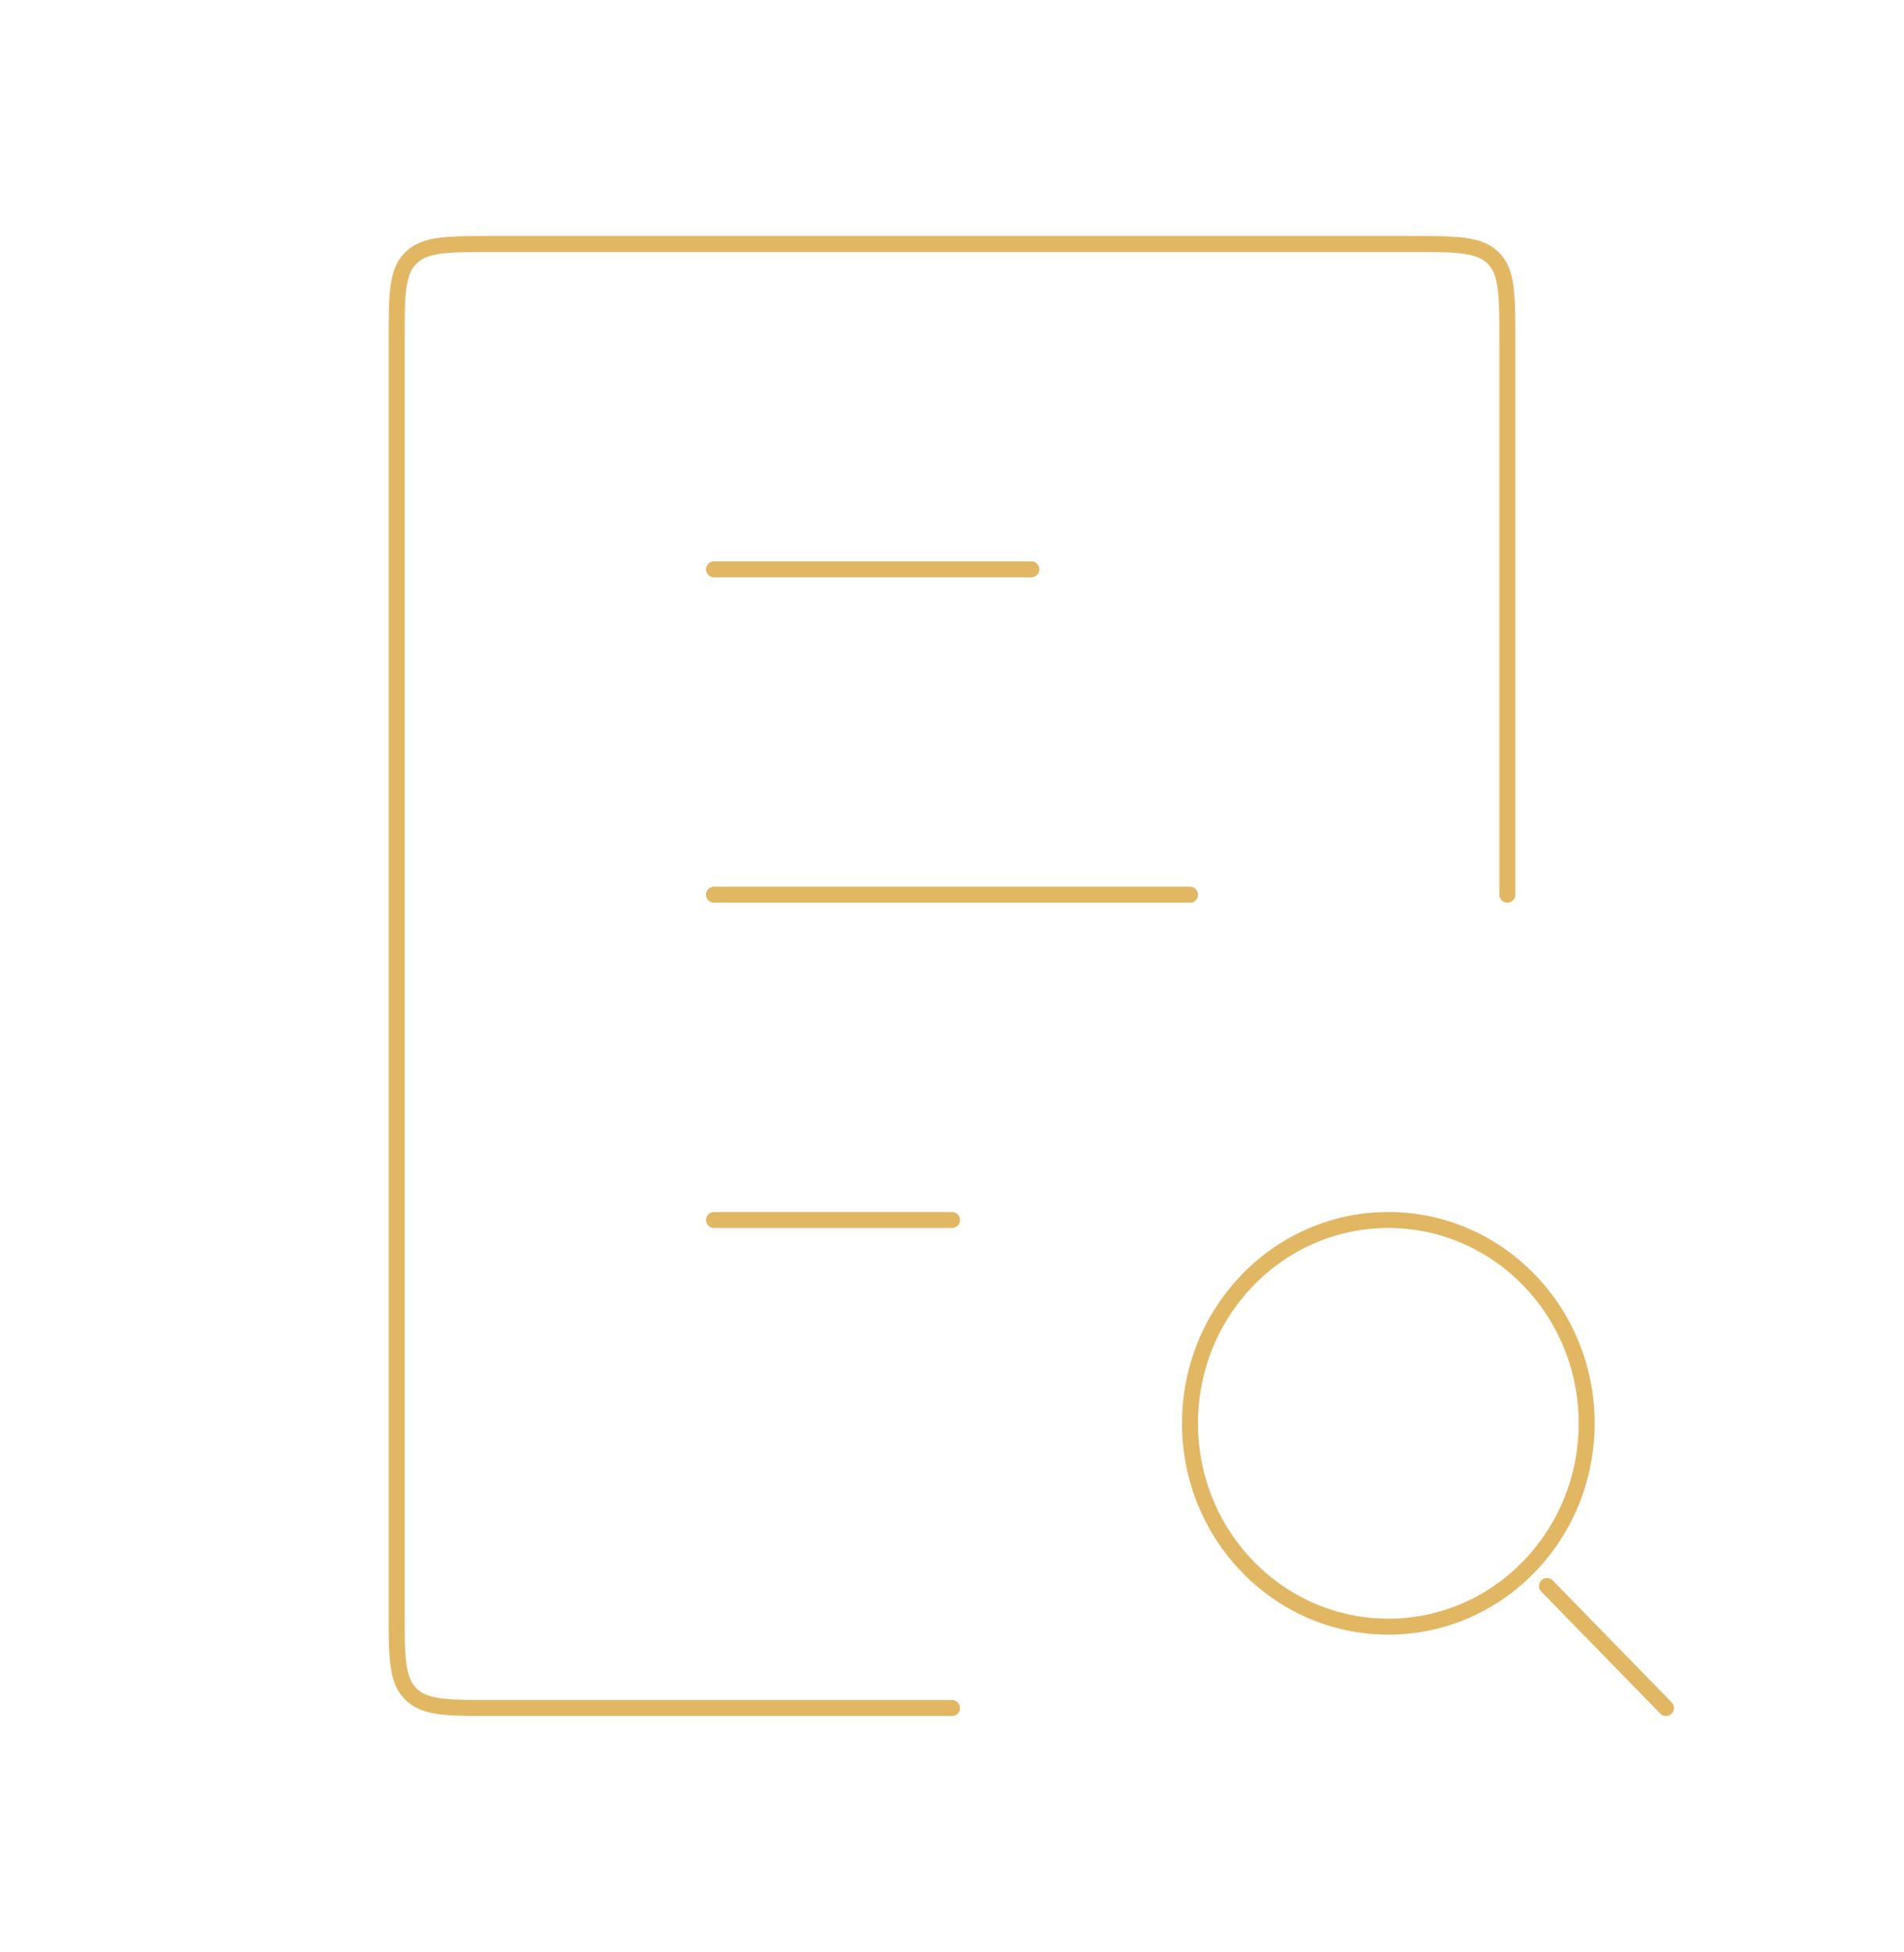 <svg width="119" height="122" viewBox="0 0 119 122" fill="none" xmlns="http://www.w3.org/2000/svg">
<path d="M44.625 35.583L64.458 35.583" stroke="#E2B764" stroke-linecap="round"/>
<path d="M44.625 76.25L59.5 76.25" stroke="#E2B764" stroke-linecap="round"/>
<path d="M44.625 55.917L74.375 55.917" stroke="#E2B764" stroke-linecap="round"/>
<path d="M94.208 55.917V21.25C94.208 18.422 94.208 17.007 93.33 16.129C92.451 15.25 91.037 15.25 88.208 15.25H30.792C27.963 15.25 26.549 15.25 25.67 16.129C24.792 17.007 24.792 18.422 24.792 21.25V100.75C24.792 103.578 24.792 104.993 25.67 105.871C26.549 106.75 27.963 106.75 30.792 106.75H59.5" stroke="#E2B764" stroke-linecap="round"/>
<ellipse cx="86.771" cy="88.958" rx="12.396" ry="12.708" stroke="#E2B764" stroke-linecap="round"/>
<path d="M104.125 106.75L96.688 99.125" stroke="#E2B764" stroke-linecap="round"/>
</svg>
